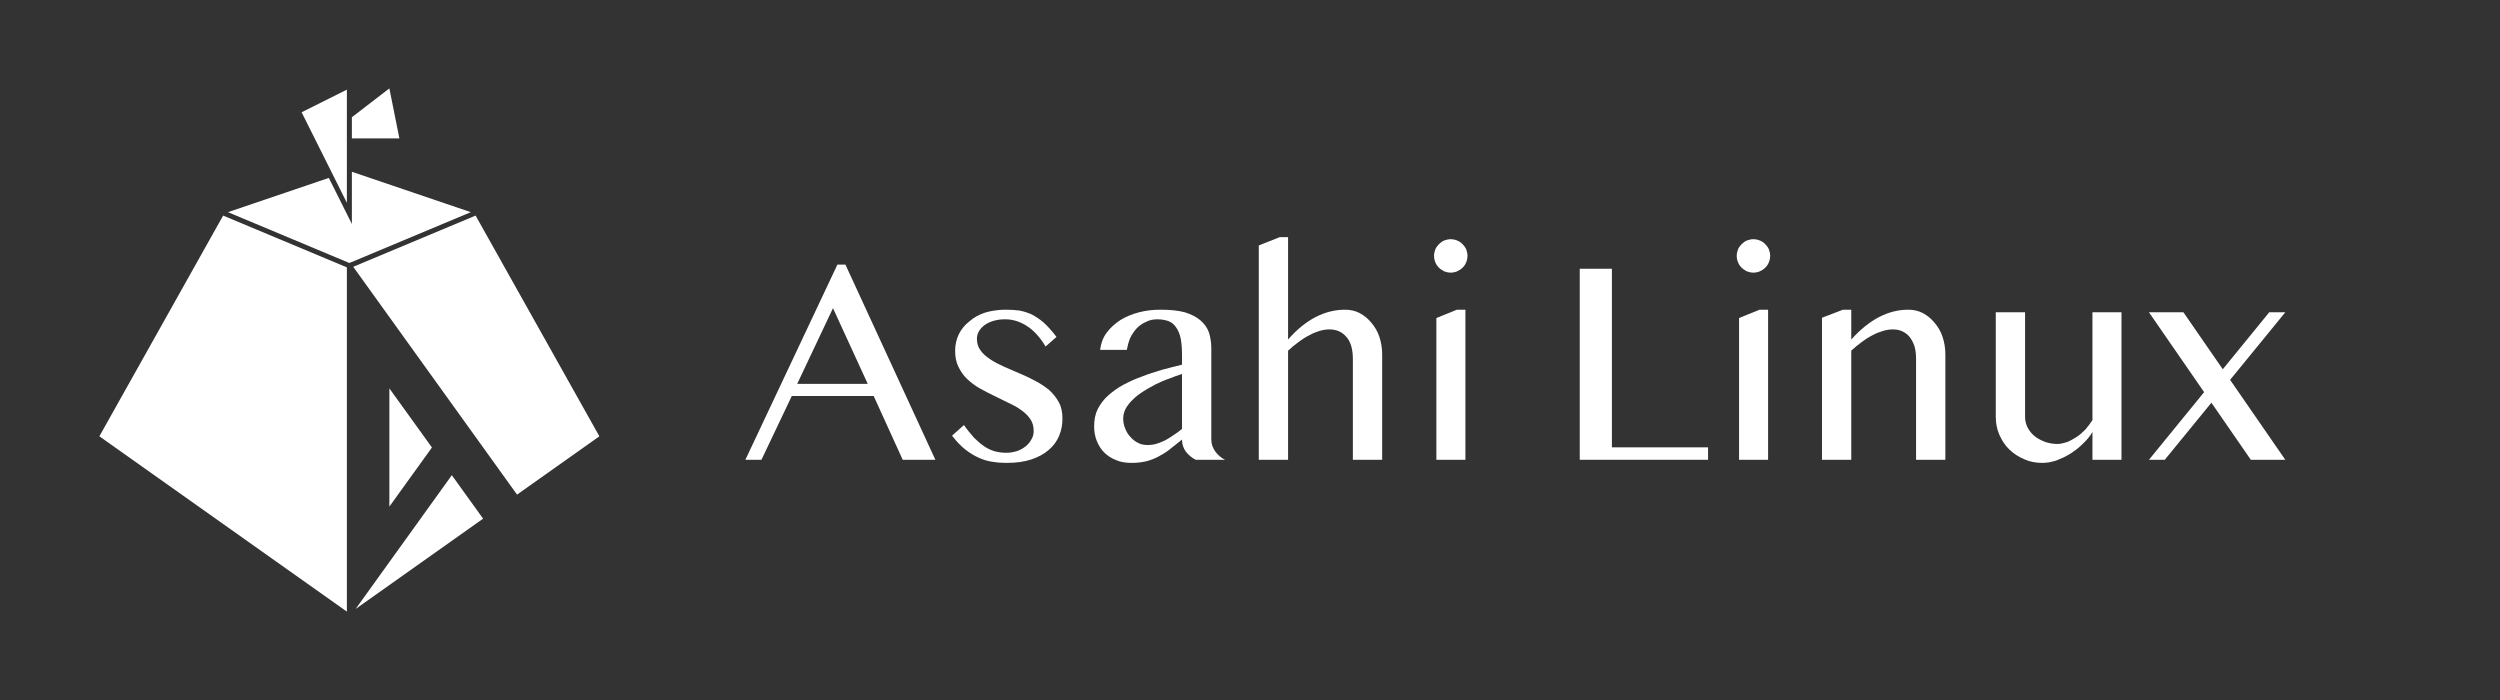 <?xml version="1.0" encoding="UTF-8" standalone="no"?>
<svg
   width="2500"
   height="700"
   viewBox="0 0 2500 700"
   version="1.1"
   xml:space="preserve"
   style="clip-rule:evenodd;fill-rule:evenodd;stroke-linejoin:round;stroke-miterlimit:2"
   id="svg92"
   sodipodi:docname="AsahiLinux_logo_horizontal_mono_whitelogo.svg"
   inkscape:version="1.2.2 (b0a8486541, 2022-12-01)"
   xmlns:inkscape="http://www.inkscape.org/namespaces/inkscape"
   xmlns:sodipodi="http://sodipodi.sourceforge.net/DTD/sodipodi-0.dtd"
   xmlns="http://www.w3.org/2000/svg"
   xmlns:svg="http://www.w3.org/2000/svg"
   xmlns:rdf="http://www.w3.org/1999/02/22-rdf-syntax-ns#"
   xmlns:cc="http://creativecommons.org/ns#"
   xmlns:dc="http://purl.org/dc/elements/1.1/"><rect x="0" y="0" width="2500" height="700" fill="#333333" stroke="none"/><sodipodi:namedview
   id="namedview309"
   pagecolor="#ffffff"
   bordercolor="#000000"
   borderopacity="0.25"
   inkscape:showpageshadow="2"
   inkscape:pageopacity="0.0"
   inkscape:pagecheckerboard="0"
   inkscape:deskcolor="#d1d1d1"
   showgrid="false"
   inkscape:zoom="0.5428"
   inkscape:cx="1124.7237"
   inkscape:cy="350.03685"
   inkscape:window-width="1920"
   inkscape:window-height="1011"
   inkscape:window-x="0"
   inkscape:window-y="0"
   inkscape:window-maximized="1"
   inkscape:current-layer="svg92" /><title
   id="title880">Asahi Linux logo</title><defs
   id="defs96" />
    
<g
   id="layer2"
   style="clip-rule:evenodd;display:inline;fill-rule:evenodd;stroke-linejoin:round;stroke-miterlimit:2;fill:#ffffff"
   transform="translate(-0.629,63.384)"><g
     id="g1560"
     style="fill:#ffffff;fill-opacity:1"><g
       id="g1445"
       style="fill:#ffffff;fill-opacity:1"
       transform="translate(0,6.5e-4)"><path
         style="color:#000000;overflow:visible;fill:#ffffff;fill-opacity:1;fill-rule:evenodd;paint-order:stroke markers fill"
         d="m 452.453,411.801 -96.182,133.756 127.461,-90.283 z"
         id="path1291" /><path
         style="color:#000000;overflow:visible;fill:#ffffff;fill-opacity:1;fill-rule:evenodd;paint-order:stroke markers fill"
         d="m 390,325 v 118.209 l 42.566,-59.103 z"
         id="path1289" /><path
         style="color:#000000;overflow:visible;fill:#ffffff;fill-opacity:1;fill-rule:evenodd;paint-order:stroke markers fill"
         d="m 476.23,152.195 -0.266,0.111 -122.1,51.111 163.799,227.797 a 2.5,2.5 0 0 1 0.01,0.016 L 600,372.916 Z"
         id="path1287" /><path
         style="color:#000000;overflow:visible;fill:#ffffff;fill-opacity:1;fill-rule:evenodd;paint-order:stroke markers fill"
         d="M 223.77,152.195 100,372.916 347.5,548.23 V 203.988 L 224.035,152.307 Z"
         id="path1285" /><path
         style="color:#000000;overflow:visible;fill:#ffffff;fill-opacity:1;fill-rule:evenodd;paint-order:stroke markers fill"
         d="m 352.5,108.396 v 52.193 L 329.465,114.521 228.574,148.785 350,199.615 471.426,148.785 Z"
         id="path1283" /><path
         id="path1631-9"
         style="color:#000000;clip-rule:evenodd;display:inline;overflow:visible;fill:#ffffff;fill-opacity:1;fill-rule:evenodd;paint-order:stroke markers fill"
         d="M 390,25 352.5,53.846 V 75 H 400 Z" /></g><path
       id="path1633-6"
       style="color:#000000;clip-rule:evenodd;display:inline;overflow:visible;fill:#ffffff;fill-opacity:1;fill-rule:evenodd;stroke:none;stroke-width:1;stroke-linecap:round;stroke-linejoin:round;stroke-miterlimit:2;stroke-dasharray:none;stroke-opacity:0.5;paint-order:stroke markers fill"
       d="M 347.5,26.25 302.236,48.883 347.5,139.41 Z" /></g></g><g
   id="layer8"
   style="clip-rule:evenodd;display:inline;fill-rule:evenodd;stroke-linejoin:round;stroke-miterlimit:2;fill:#ffffff"
   transform="matrix(2.939,0,0,2.939,1515.336,107.104)"><g
     id="g2019"
     transform="matrix(1.074,0,0,1.074,0.02,20.776)"
     style="clip-rule:evenodd;display:inline;fill-rule:evenodd;stroke-width:0.931;stroke-linejoin:round;stroke-miterlimit:2;fill:#ffffff"><g
       transform="matrix(6.843,0,0,6.843,-781.841,-1365.795)"
       id="g1731-0"
       style="clip-rule:evenodd;display:inline;opacity:1;fill-rule:evenodd;stroke-width:0.931;stroke-linejoin:round;stroke-miterlimit:2;fill:#ffffff"><g
         transform="matrix(12,0,0,12,78.581,213.091)"
         id="g1693-7"
         style="stroke-width:0.931;fill:#ffffff"><path
           d="M 0.388,-0.753 0.735,0 H 0.609 L 0.497,-0.246 H 0.181 L 0.064,0 H 0.002 l 0.355,-0.753 z m -0.186,0.46 H 0.474 L 0.34,-0.585 Z"
           style="fill:#ffffff;fill-rule:nonzero;stroke-width:0.931"
           id="path1691-8" /></g><g
         transform="matrix(12,0,0,12,87.428,213.091)"
         id="g1697-6"
         style="stroke-width:0.931;fill:#ffffff"><path
           d="m 0.272,-0.027 c 0.015,0 0.029,-0.003 0.042,-0.007 C 0.327,-0.039 0.338,-0.045 0.347,-0.053 0.357,-0.061 0.364,-0.07 0.369,-0.08 0.375,-0.09 0.377,-0.1 0.377,-0.111 0.377,-0.129 0.373,-0.144 0.364,-0.157 0.355,-0.17 0.344,-0.181 0.33,-0.191 0.315,-0.202 0.299,-0.211 0.281,-0.219 0.263,-0.228 0.244,-0.237 0.226,-0.246 0.207,-0.255 0.188,-0.265 0.17,-0.275 0.152,-0.285 0.136,-0.297 0.121,-0.311 0.107,-0.324 0.096,-0.34 0.087,-0.358 0.078,-0.376 0.074,-0.397 0.074,-0.421 c 0,-0.023 0.005,-0.044 0.014,-0.063 0.01,-0.02 0.023,-0.036 0.041,-0.05 0.017,-0.015 0.037,-0.026 0.061,-0.034 0.024,-0.007 0.05,-0.011 0.078,-0.011 0.019,0 0.036,0.001 0.053,0.003 0.016,0.003 0.032,0.008 0.048,0.015 0.015,0.008 0.031,0.018 0.047,0.032 0.015,0.014 0.032,0.032 0.049,0.055 L 0.423,-0.437 C 0.402,-0.472 0.378,-0.499 0.351,-0.516 0.325,-0.533 0.297,-0.542 0.267,-0.542 c -0.017,0 -0.031,0.002 -0.045,0.006 -0.013,0.004 -0.024,0.009 -0.034,0.016 -0.009,0.007 -0.017,0.015 -0.022,0.024 -0.006,0.01 -0.008,0.02 -0.008,0.03 0,0.017 0.005,0.032 0.014,0.044 0.009,0.013 0.022,0.024 0.037,0.034 0.016,0.011 0.034,0.02 0.054,0.029 0.019,0.008 0.04,0.017 0.06,0.026 0.021,0.009 0.041,0.018 0.061,0.029 0.019,0.01 0.037,0.022 0.053,0.035 0.015,0.014 0.028,0.03 0.037,0.047 0.01,0.018 0.014,0.039 0.014,0.063 0,0.024 -0.004,0.046 -0.013,0.067 -0.009,0.021 -0.022,0.039 -0.04,0.054 C 0.417,-0.022 0.394,-0.01 0.367,-0.001 0.34,0.008 0.308,0.012 0.272,0.012 0.255,0.012 0.238,0.011 0.22,0.008 0.203,0.006 0.185,0.001 0.167,-0.007 0.149,-0.015 0.132,-0.025 0.114,-0.039 0.096,-0.053 0.079,-0.071 0.062,-0.093 l 0.046,-0.041 c 0.013,0.019 0.027,0.035 0.039,0.049 0.013,0.013 0.026,0.024 0.039,0.033 0.013,0.009 0.027,0.015 0.04,0.019 0.014,0.004 0.029,0.006 0.046,0.006 z"
           style="fill:#ffffff;fill-rule:nonzero;stroke-width:0.931"
           id="path1695-8" /></g><g
         transform="matrix(12,0,0,12,94.008,213.091)"
         id="g1701-8"
         style="stroke-width:0.931;fill:#ffffff"><path
           d="M 0.454,0 C 0.439,-0.007 0.427,-0.018 0.416,-0.031 0.406,-0.045 0.401,-0.06 0.401,-0.078 0.388,-0.068 0.375,-0.057 0.362,-0.047 0.349,-0.036 0.335,-0.026 0.32,-0.018 0.305,-0.009 0.289,-0.002 0.27,0.004 0.252,0.009 0.231,0.012 0.207,0.012 0.184,0.012 0.164,0.009 0.146,0.001 0.128,-0.006 0.113,-0.016 0.101,-0.028 0.088,-0.041 0.079,-0.056 0.072,-0.073 0.065,-0.091 0.062,-0.109 0.062,-0.129 c 0,-0.025 0.004,-0.047 0.014,-0.067 0.01,-0.019 0.023,-0.037 0.04,-0.052 0.017,-0.015 0.036,-0.029 0.058,-0.041 0.023,-0.012 0.046,-0.023 0.072,-0.032 0.025,-0.01 0.051,-0.018 0.077,-0.026 0.027,-0.007 0.053,-0.014 0.078,-0.02 V -0.403 C 0.401,-0.429 0.399,-0.451 0.396,-0.468 0.392,-0.486 0.386,-0.5 0.378,-0.511 0.371,-0.522 0.361,-0.53 0.349,-0.535 0.337,-0.539 0.322,-0.542 0.306,-0.542 c -0.016,0 -0.031,0.003 -0.044,0.01 -0.014,0.006 -0.025,0.014 -0.036,0.025 -0.01,0.011 -0.018,0.023 -0.025,0.037 -0.006,0.015 -0.01,0.03 -0.013,0.046 H 0.085 c 0.003,-0.025 0.011,-0.047 0.025,-0.066 0.014,-0.019 0.032,-0.035 0.053,-0.049 0.021,-0.013 0.045,-0.023 0.072,-0.03 0.027,-0.007 0.054,-0.01 0.083,-0.01 0.037,0 0.068,0.003 0.094,0.01 0.025,0.008 0.045,0.018 0.06,0.031 0.015,0.013 0.026,0.028 0.033,0.047 0.006,0.019 0.009,0.04 0.009,0.062 v 0.351 c 0,0.018 0.006,0.033 0.016,0.047 C 0.54,-0.018 0.552,-0.007 0.567,0 Z M 0.401,-0.331 c -0.016,0.005 -0.033,0.011 -0.05,0.018 -0.018,0.006 -0.035,0.014 -0.052,0.022 -0.016,0.009 -0.032,0.017 -0.047,0.027 -0.016,0.01 -0.029,0.02 -0.04,0.031 -0.012,0.011 -0.021,0.023 -0.028,0.035 -0.006,0.012 -0.01,0.025 -0.01,0.039 0,0.014 0.003,0.027 0.008,0.039 0.005,0.013 0.012,0.024 0.021,0.033 0.008,0.009 0.018,0.017 0.029,0.022 0.011,0.006 0.023,0.008 0.035,0.008 0.012,0 0.024,-0.001 0.036,-0.005 0.011,-0.003 0.022,-0.008 0.033,-0.013 0.011,-0.006 0.022,-0.013 0.032,-0.02 0.011,-0.007 0.022,-0.015 0.033,-0.024 z"
           style="fill:#ffffff;fill-rule:nonzero;stroke-width:0.931"
           id="path1699-4" /></g><g
         transform="matrix(12,0,0,12,101.174,213.091)"
         id="g1705-3"
         style="stroke-width:0.931;fill:#ffffff"><path
           d="m 0.213,-0.464 c 0.034,-0.039 0.07,-0.068 0.107,-0.087 0.037,-0.019 0.075,-0.028 0.113,-0.028 0.02,0 0.039,0.004 0.056,0.013 0.017,0.009 0.032,0.021 0.045,0.037 0.013,0.015 0.024,0.033 0.031,0.054 0.007,0.021 0.011,0.044 0.011,0.067 V 0 H 0.463 v -0.388 c 0,-0.038 -0.008,-0.067 -0.025,-0.086 -0.017,-0.02 -0.039,-0.029 -0.066,-0.029 -0.012,0 -0.024,0.002 -0.038,0.006 -0.013,0.004 -0.026,0.009 -0.04,0.017 -0.014,0.007 -0.028,0.016 -0.041,0.026 -0.014,0.01 -0.027,0.021 -0.04,0.033 V 0 H 0.1 v -0.827 l 0.081,-0.032 h 0.032 z"
           style="fill:#ffffff;fill-rule:nonzero;stroke-width:0.931"
           id="path1703-1" /></g><g
         transform="matrix(12,0,0,12,109.288,213.091)"
         id="g1709-4"
         style="stroke-width:0.931;fill:#ffffff"><path
           d="M 0.109,-0.547 0.188,-0.579 H 0.221 V 0 H 0.109 Z M 0.1,-0.787 c 0,-0.009 0.002,-0.017 0.005,-0.025 0.003,-0.007 0.008,-0.014 0.014,-0.02 0.006,-0.006 0.013,-0.011 0.02,-0.014 0.008,-0.003 0.017,-0.005 0.025,-0.005 0.009,0 0.018,0.002 0.025,0.005 0.008,0.003 0.015,0.008 0.021,0.014 0.006,0.006 0.011,0.013 0.014,0.02 0.003,0.008 0.005,0.016 0.005,0.025 0,0.009 -0.002,0.018 -0.005,0.025 -0.003,0.008 -0.008,0.015 -0.014,0.021 -0.006,0.006 -0.013,0.01 -0.021,0.014 -0.007,0.003 -0.016,0.005 -0.025,0.005 -0.008,0 -0.017,-0.002 -0.025,-0.005 C 0.132,-0.731 0.125,-0.735 0.119,-0.741 0.113,-0.747 0.108,-0.754 0.105,-0.762 0.102,-0.769 0.1,-0.778 0.1,-0.787 Z"
           style="fill:#ffffff;fill-rule:nonzero;stroke-width:0.931"
           id="path1707-9" /></g><g
         transform="matrix(12,0,0,12,116.034,213.091)"
         id="g1713-2"
         style="stroke-width:0.931;fill:#ffffff"><path
           d="m 0.1,-0.737 h 0.124 v 0.689 H 0.595 V 0 H 0.1 Z"
           style="fill:#ffffff;fill-rule:nonzero;stroke-width:0.931"
           id="path1711-0" /></g><g
         transform="matrix(12,0,0,12,123.301,213.091)"
         id="g1717-6"
         style="stroke-width:0.931;fill:#ffffff"><path
           d="M 0.109,-0.547 0.188,-0.579 H 0.221 V 0 H 0.109 Z M 0.1,-0.787 c 0,-0.009 0.002,-0.017 0.005,-0.025 0.003,-0.007 0.008,-0.014 0.014,-0.02 0.006,-0.006 0.013,-0.011 0.02,-0.014 0.008,-0.003 0.017,-0.005 0.025,-0.005 0.009,0 0.018,0.002 0.025,0.005 0.008,0.003 0.015,0.008 0.021,0.014 0.006,0.006 0.011,0.013 0.014,0.02 0.003,0.008 0.005,0.016 0.005,0.025 0,0.009 -0.002,0.018 -0.005,0.025 -0.003,0.008 -0.008,0.015 -0.014,0.021 -0.006,0.006 -0.013,0.01 -0.021,0.014 -0.007,0.003 -0.016,0.005 -0.025,0.005 -0.008,0 -0.017,-0.002 -0.025,-0.005 C 0.132,-0.731 0.125,-0.735 0.119,-0.741 0.113,-0.747 0.108,-0.754 0.105,-0.762 0.102,-0.769 0.1,-0.778 0.1,-0.787 Z"
           style="fill:#ffffff;fill-rule:nonzero;stroke-width:0.931"
           id="path1715-8" /></g><g
         transform="matrix(12,0,0,12,127.248,213.091)"
         id="g1721-9"
         style="stroke-width:0.931;fill:#ffffff"><path
           d="m 0.181,-0.579 h 0.032 v 0.115 c 0.035,-0.039 0.071,-0.068 0.108,-0.087 0.037,-0.019 0.074,-0.028 0.112,-0.028 0.02,0 0.039,0.004 0.056,0.013 0.017,0.009 0.032,0.021 0.045,0.037 0.013,0.015 0.024,0.033 0.031,0.054 0.007,0.021 0.011,0.044 0.011,0.067 V 0 H 0.463 v -0.388 c 0,-0.019 -0.002,-0.036 -0.006,-0.05 C 0.452,-0.452 0.446,-0.464 0.438,-0.474 0.43,-0.484 0.42,-0.491 0.409,-0.496 0.398,-0.501 0.386,-0.503 0.373,-0.503 c -0.012,0 -0.025,0.002 -0.038,0.006 -0.013,0.004 -0.027,0.009 -0.041,0.017 -0.014,0.007 -0.028,0.016 -0.041,0.026 -0.014,0.01 -0.027,0.021 -0.04,0.033 V 0 H 0.1 v -0.548 z"
           style="fill:#ffffff;fill-rule:nonzero;stroke-width:0.931"
           id="path1719-2" /></g><g
         transform="matrix(12,0,0,12,135.294,213.091)"
         id="g1725-6"
         style="stroke-width:0.931;fill:#ffffff"><path
           d="m 0.213,-0.569 v 0.405 c 0,0.014 0.004,0.028 0.01,0.04 0.007,0.013 0.016,0.024 0.027,0.033 0.011,0.009 0.025,0.016 0.04,0.022 0.015,0.005 0.031,0.008 0.048,0.008 0.011,0 0.023,-0.003 0.036,-0.007 0.013,-0.005 0.025,-0.012 0.038,-0.02 0.012,-0.008 0.023,-0.018 0.034,-0.029 0.01,-0.012 0.019,-0.024 0.027,-0.036 V -0.569 H 0.585 V 0 H 0.473 V -0.107 C 0.463,-0.09 0.45,-0.075 0.435,-0.061 0.42,-0.046 0.404,-0.034 0.387,-0.023 0.369,-0.012 0.351,-0.004 0.333,0.003 0.314,0.009 0.297,0.012 0.28,0.012 0.255,0.012 0.232,0.008 0.21,-0.002 0.188,-0.011 0.169,-0.024 0.153,-0.039 0.136,-0.055 0.124,-0.074 0.114,-0.096 0.105,-0.117 0.1,-0.14 0.1,-0.164 v -0.405 z"
           style="fill:#ffffff;fill-rule:nonzero;stroke-width:0.931"
           id="path1723-6" /></g><g
         transform="matrix(12,0,0,12,143.514,213.091)"
         id="g1729-4"
         style="stroke-width:0.931;fill:#ffffff"><path
           d="M 0.006,-0.569 H 0.139 L 0.532,0 H 0.399 Z M 0.067,0 H 0.006 L 0.47,-0.569 h 0.062 z"
           style="fill:#ffffff;fill-rule:nonzero;stroke-width:0.931"
           id="path1727-9" /></g></g></g></g></svg>
